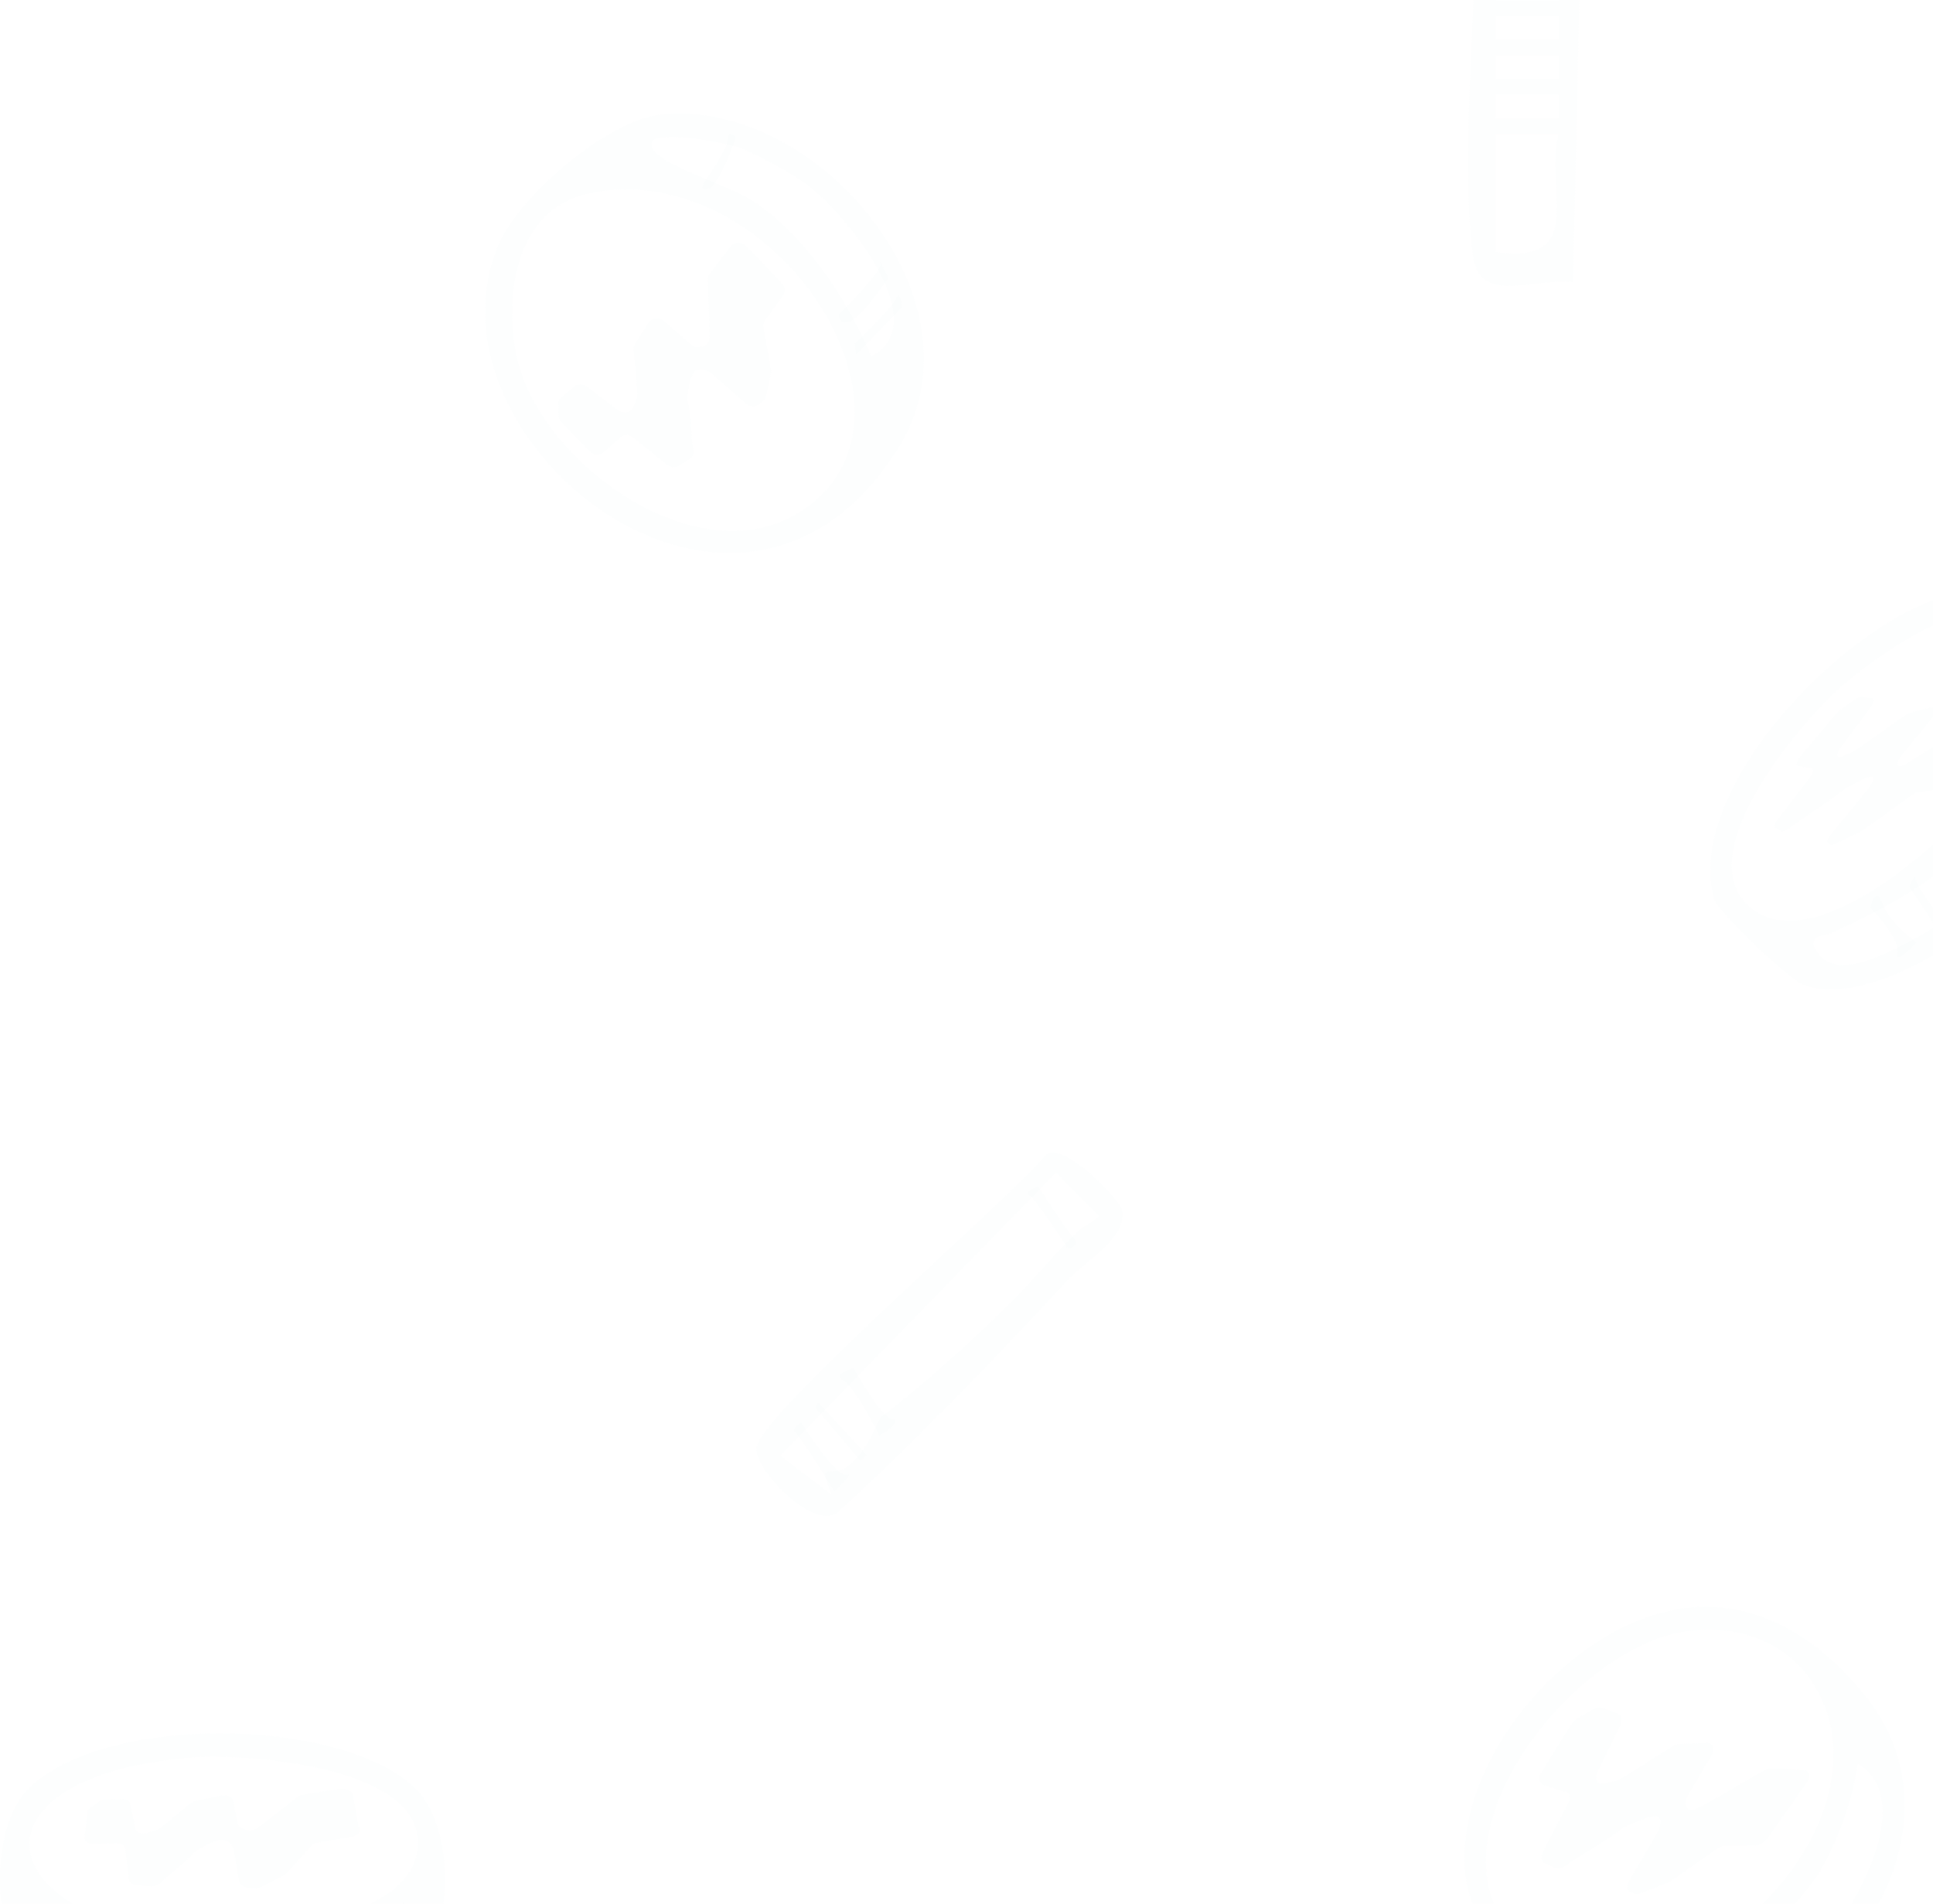 <svg width="134" height="132" viewBox="0 0 134 132" fill="none" xmlns="http://www.w3.org/2000/svg">
<g clip-path="url(#clip0_354_759)">
<path d="M45.835 7.942C56.613 6.781 68.584 20.854 62.312 31.001C51.344 48.744 28.688 30.44 34.594 16.896C36.055 13.553 42.086 8.346 45.835 7.942ZM56.106 12.931C55.033 12.092 52.281 10.554 50.979 10.151C50.123 9.889 43.792 8.608 45.416 10.532C46.282 11.552 50.439 12.91 51.785 13.7C55.572 15.925 58.738 20.696 60.389 24.715C64.846 22.408 58.662 14.916 56.101 12.931H56.106ZM40.904 13.395C35.891 14.425 34.998 20.042 35.733 24.317C37.008 31.743 48.135 40.053 55.398 35.532C65.56 29.207 53.774 10.756 40.904 13.395Z" fill="#CAEAE5" fill-opacity="0.05"/>
<path d="M116.664 111.52C121.867 110.817 126.221 113.706 129.343 117.632C137.745 128.199 124.859 143.598 112.757 141.864C108.709 141.28 102.339 134.595 101.674 130.61C100.317 122.463 108.725 112.6 116.669 111.525L116.664 111.52ZM116.653 113.145C108.507 114.535 97.751 128.614 105.924 135.075C115.296 142.485 131.942 126.902 125.769 116.853C123.84 113.717 120.195 112.54 116.653 113.145ZM126.946 134.083C129.076 131.351 132.65 124.672 128.793 122.283C128.417 124.841 127.452 127.518 126.166 129.748C125.529 130.849 121.339 135.724 120.456 136.308C118.723 137.453 114.032 138.178 111.896 138.914C112.637 139.874 113.117 140.19 114.348 140.31C118.527 140.719 124.488 137.229 126.94 134.083H126.946Z" fill="#CAEAE5" fill-opacity="0.05"/>
<path d="M1.918 124.083C7.013 118.854 23.37 118.985 28.699 123.903C31.467 126.455 31.554 133.532 28.993 136.182C23.457 141.918 3.754 142.033 0.599 134.023C-0.463 131.329 -0.18 126.226 1.913 124.077L1.918 124.083ZM13.061 121.88C-2.485 123.216 -0.872 133.178 13.453 134.246C17.632 134.557 30.115 133.047 28.879 127.022C27.92 122.354 16.826 121.553 13.061 121.874V121.88ZM27.549 135.01C28.372 134.132 30.023 134.186 28.148 132.621C21.479 136.351 13.611 136.547 6.391 134.235C4.948 133.772 3.972 132.392 2.278 132.632C2.872 134.514 3.433 135.544 5.16 136.558C10.407 139.634 23.354 139.492 27.549 135.015V135.01Z" fill="#CAEAE5" fill-opacity="0.05"/>
<path d="M136.034 41.083C139.712 40.543 143.276 43.461 145.139 46.432C148.474 51.743 141.32 60.822 137.217 64.082C134.356 66.356 128.548 69.688 124.968 68.259C123.954 67.856 119.099 63.226 118.849 62.381C116.538 54.578 128.798 42.141 136.034 41.083ZM136.04 42.708C133.62 43.068 129.632 45.876 127.747 47.512C124.663 50.189 116.86 59.491 121.47 63.03C126.15 66.623 136.11 57.381 138.579 53.444C141.112 49.409 143.69 41.563 136.04 42.708ZM139.107 59.698C141.423 57.032 145.052 52.795 144.354 48.875C143.553 44.382 141.074 51.977 140.426 53.117C136.792 59.535 133.255 61.798 126.918 64.709C126.482 64.911 125.365 64.818 125.823 65.762C126.848 67.883 129.812 66.558 131.337 65.811C134.786 64.131 136.541 62.654 139.107 59.698Z" fill="#CAEAE5" fill-opacity="0.05"/>
<path d="M109.052 19.573C106.246 19.229 102.535 21.214 102.105 17.697C101.086 9.425 102.742 -0.52 102.045 -8.977C102.541 -11.676 109.177 -11.676 109.673 -8.977L109.052 19.573ZM108.038 -9.244H103.679V-5.427C104.486 -5.558 107.853 -5.237 108.044 -5.427C109.046 -6.453 106.97 -7.221 106.943 -7.336C106.649 -8.781 108.474 -7.445 108.038 -9.239V-9.244ZM108.044 -4.337H103.679V-2.707H108.044V-4.337ZM108.044 -1.611H103.679V0.02H108.044V-1.611ZM108.044 1.116H103.679V2.746H108.044V1.116ZM108.044 3.842H103.679V5.472H108.044V3.842ZM108.044 6.568H103.679V8.199H108.044V6.568ZM103.679 9.289V17.468C110.016 18.368 107.118 13.264 108.038 9.295H103.679V9.289Z" fill="#CAEAE5" fill-opacity="0.05"/>
<path d="M74.196 88.57C68.976 94.175 63.707 99.721 58.041 104.89C56.297 106.127 52.145 101.716 52.45 100.326C53.017 97.752 69.804 83.314 72.534 80.047C73.711 79.132 77.574 83.128 77.76 83.853C78.245 85.756 75.166 87.523 74.191 88.564L74.196 88.57ZM74.774 85.331C75.204 84.928 75.787 84.759 76.18 84.295L73.194 81.307L54.09 100.931L57.664 103.652C56.597 101.105 57.566 102.55 58.711 101.7C60.242 100.56 60.874 98.428 61.043 98.292C64.394 95.686 67.423 92.943 70.137 90.238C72.076 88.303 72.948 87.049 74.779 85.331H74.774Z" fill="#CAEAE5" fill-opacity="0.05"/>
<path d="M108.485 124.214C108.044 124.099 107.455 123.925 107.014 123.783C106.676 123.679 106.622 123.248 106.889 122.823L108.91 119.584C109.036 119.383 109.215 119.203 109.417 119.099L110.441 118.521C110.665 118.396 110.883 118.357 111.057 118.417L112.13 118.805C112.419 118.908 112.49 119.274 112.299 119.661L110.746 122.85C110.485 123.396 110.757 123.81 111.28 123.657C111.607 123.565 111.902 123.488 111.994 123.494C112.239 123.499 115.89 121.067 116.168 120.969C116.348 120.904 117.525 120.877 118.342 120.86C118.762 120.849 118.887 121.286 118.609 121.765L116.98 124.541C116.844 124.775 116.8 125.004 116.865 125.173L116.909 125.282C117.007 125.539 117.334 125.582 117.694 125.386L119.296 124.492C119.296 124.492 122.314 122.72 122.532 122.638C122.734 122.567 124.75 122.72 125.082 122.747C125.115 122.747 125.142 122.752 125.169 122.763C125.475 122.85 125.485 123.265 125.197 123.674L122.576 127.398C122.347 127.725 121.976 127.954 121.688 127.96L119.584 127.97C119.426 127.97 119.236 128.041 119.056 128.167L115.847 130.413C115.759 130.473 115.672 130.517 115.59 130.555L113.738 131.264C113.574 131.324 113.422 131.335 113.307 131.291L113.03 131.193C112.763 131.1 112.724 130.768 112.931 130.419L114.893 127.076C114.942 126.989 114.98 126.902 115.007 126.82L115.089 126.525C115.204 126.117 114.964 125.855 114.561 125.948L114.25 126.018C114.217 126.024 114.185 126.035 114.147 126.046C113.858 126.149 112.474 126.662 112.267 126.913C112.049 127.18 109.613 128.641 109.33 128.81C109.308 128.821 109.292 128.837 109.27 128.848L108.502 129.366C108.24 129.546 107.962 129.601 107.771 129.508L107.069 129.17C106.829 129.055 106.785 128.739 106.96 128.401L108.692 125.048C108.899 124.65 108.818 124.279 108.496 124.203L108.485 124.214Z" fill="#CAEAE5" fill-opacity="0.05"/>
<path d="M8.026 127.812C7.558 127.834 6.925 127.845 6.451 127.851C6.097 127.856 5.83 127.66 5.863 127.409L6.065 125.62C6.075 125.517 6.146 125.408 6.266 125.331L6.86 124.917C6.991 124.83 7.16 124.775 7.334 124.77L8.451 124.743C8.756 124.737 9.007 124.873 9.04 125.07L9.367 126.76C9.426 127.065 9.917 127.218 10.325 127.054C10.576 126.951 10.81 126.864 10.909 126.853C11.148 126.815 13.121 125.042 13.322 124.95C13.453 124.89 14.543 124.661 15.311 124.503C15.709 124.421 16.123 124.584 16.172 124.852L16.483 126.46C16.51 126.602 16.635 126.727 16.826 126.798L16.951 126.847C17.245 126.962 17.616 126.924 17.839 126.755L18.837 126.002C18.837 126.002 20.607 124.579 20.765 124.497C20.918 124.426 23.168 124.099 23.544 124.045C23.582 124.045 23.615 124.034 23.653 124.034C24.056 124.012 24.427 124.203 24.471 124.454L24.901 126.869C24.939 127.093 24.732 127.294 24.394 127.354L21.997 127.769C21.817 127.801 21.664 127.872 21.572 127.981L19.855 129.906C19.806 129.955 19.746 130.004 19.681 130.037L18.161 130.817C18.03 130.882 17.861 130.92 17.698 130.915L17.305 130.904C16.935 130.893 16.624 130.691 16.581 130.44L16.172 128.161C16.161 128.107 16.139 128.052 16.101 128.003L15.976 127.834C15.802 127.6 15.371 127.507 15.022 127.627L14.755 127.72C14.728 127.731 14.701 127.741 14.668 127.752C14.45 127.861 13.382 128.374 13.339 128.548C13.295 128.728 11.769 129.972 11.584 130.119C11.573 130.13 11.562 130.141 11.546 130.152L11.094 130.582C10.941 130.735 10.685 130.811 10.429 130.789L9.503 130.708C9.192 130.68 8.958 130.506 8.931 130.282L8.68 128.194C8.653 127.96 8.375 127.791 8.032 127.801L8.026 127.812Z" fill="#CAEAE5" fill-opacity="0.05"/>
<path d="M125.567 53.253C125.289 53.221 124.935 53.161 124.668 53.112C124.467 53.074 124.559 52.741 124.864 52.376L127.218 49.562C127.365 49.388 127.545 49.218 127.719 49.104L128.618 48.482C128.815 48.346 128.984 48.281 129.093 48.303L129.774 48.422C129.959 48.455 129.904 48.728 129.654 49.071L127.583 51.858C127.229 52.332 127.305 52.626 127.736 52.43C128.003 52.31 128.243 52.206 128.313 52.196C128.493 52.168 132.002 49.611 132.247 49.486C132.411 49.398 133.359 49.18 134.024 49.022C134.372 48.94 134.351 49.284 133.98 49.731L131.844 52.337C131.664 52.556 131.561 52.757 131.566 52.894V52.981C131.572 53.188 131.822 53.177 132.171 52.953L133.757 51.945C133.757 51.945 136.846 49.916 137.059 49.807C137.255 49.709 139.015 49.486 139.309 49.447C139.336 49.447 139.363 49.447 139.385 49.447C139.636 49.469 139.527 49.84 139.146 50.26L135.691 54.022C135.391 54.349 134.999 54.611 134.748 54.649L132.956 54.944C132.825 54.965 132.645 55.053 132.454 55.184L129.174 57.539C129.087 57.599 129.005 57.648 128.929 57.686L127.278 58.493C127.136 58.564 127.017 58.586 126.94 58.564L126.76 58.51C126.592 58.455 126.662 58.177 126.924 57.855L129.441 54.78C129.507 54.698 129.561 54.622 129.605 54.546L129.757 54.289C129.964 53.929 129.861 53.739 129.523 53.875L129.261 53.979C129.261 53.979 129.207 54 129.174 54.017C128.924 54.142 127.725 54.747 127.491 54.982C127.251 55.227 125.033 56.721 124.777 56.89C124.761 56.901 124.744 56.918 124.723 56.928L124.02 57.436C123.78 57.61 123.567 57.681 123.464 57.626L123.083 57.419C122.957 57.348 123.017 57.097 123.246 56.809L125.464 53.913C125.725 53.57 125.78 53.286 125.578 53.264L125.567 53.275V53.253Z" fill="#CAEAE5" fill-opacity="0.05"/>
<path d="M42.996 30.358C42.658 30.663 42.184 31.067 41.83 31.367C41.563 31.596 41.127 31.558 40.871 31.29L38.921 29.284C38.801 29.164 38.73 29 38.73 28.842L38.708 28.008C38.708 27.828 38.779 27.659 38.921 27.544L39.803 26.808C40.043 26.612 40.408 26.612 40.675 26.808L42.871 28.45C43.252 28.733 43.797 28.597 43.928 28.177C44.01 27.915 44.092 27.681 44.151 27.61C44.288 27.424 43.874 24.284 43.928 24.055C43.961 23.908 44.56 22.991 44.98 22.348C45.198 22.015 45.694 21.966 46.015 22.25L47.911 23.897C48.075 24.038 48.287 24.104 48.494 24.071L48.63 24.049C48.952 24.006 49.186 23.749 49.181 23.439L49.164 22.032C49.164 22.032 49.05 19.371 49.088 19.186C49.126 19.011 50.456 17.354 50.674 17.076C50.695 17.048 50.717 17.026 50.745 17.005C51.017 16.759 51.464 16.787 51.736 17.065L54.215 19.66C54.439 19.895 54.466 20.227 54.292 20.472L53.028 22.234C52.935 22.364 52.897 22.534 52.924 22.697L53.442 25.642C53.453 25.718 53.453 25.8 53.442 25.87L53.104 27.479C53.071 27.621 52.995 27.741 52.88 27.828L52.608 28.03C52.352 28.226 51.971 28.204 51.714 27.981L49.333 25.903C49.273 25.849 49.203 25.805 49.132 25.778L48.876 25.669C48.521 25.521 48.118 25.669 47.987 26.001L47.884 26.258C47.884 26.258 47.862 26.312 47.857 26.339C47.802 26.579 47.546 27.735 47.688 27.937C47.835 28.15 47.96 30.271 47.971 30.516C47.971 30.532 47.971 30.549 47.971 30.565L48.069 31.241C48.107 31.476 48.004 31.694 47.802 31.825L47.072 32.288C46.821 32.446 46.483 32.419 46.244 32.228L43.895 30.336C43.623 30.113 43.225 30.113 42.98 30.336V30.347L42.996 30.358Z" fill="#CAEAE5" fill-opacity="0.05"/>
<path d="M57.833 103.401C57.833 103.401 55.436 99.502 55.12 99.295C54.804 99.088 55.539 98.635 55.539 98.635C55.539 98.635 57.975 102.463 58.667 102.256C59.359 102.049 57.833 103.407 57.833 103.407V103.401Z" fill="#CAEAE5" fill-opacity="0.05"/>
<path d="M60.966 99.541C60.966 99.541 59.299 96.198 58.46 95.713C57.621 95.228 59.19 94.879 59.19 94.879C59.19 94.879 61.032 98.221 61.833 98.396C62.634 98.57 60.961 99.546 60.961 99.546L60.966 99.541Z" fill="#CAEAE5" fill-opacity="0.05"/>
<path d="M74.043 86.591C74.043 86.591 71.679 82.937 71.297 82.834C70.916 82.73 71.957 82.24 71.957 82.24C71.957 82.24 73.836 85.162 74.392 85.789C74.948 86.416 74.043 86.591 74.043 86.591Z" fill="#CAEAE5" fill-opacity="0.05"/>
<path d="M129.654 62.926C129.654 62.926 131.741 65.086 131.534 66.056C131.326 67.027 132.858 65.358 132.858 65.358C132.858 65.358 130.978 63.968 130.493 62.643C130.008 61.318 129.659 62.921 129.659 62.921L129.654 62.926Z" fill="#CAEAE5" fill-opacity="0.05"/>
<path d="M56.515 97.589L59.642 101.28L60.062 100.86L56.722 97.245L56.515 97.589Z" fill="#CAEAE5" fill-opacity="0.05"/>
<path d="M58.149 21.787C58.149 21.787 61.212 18.815 61.026 18.259C60.841 17.703 61.582 19.278 61.582 19.278C61.582 19.278 59.822 21.879 58.983 22.25C58.144 22.621 58.149 21.787 58.149 21.787Z" fill="#CAEAE5" fill-opacity="0.05"/>
<path d="M59.261 23.831C59.261 23.831 61.86 21.323 62.138 20.674C62.416 20.025 62.508 21.323 62.508 21.323L59.354 24.573L59.261 23.831Z" fill="#CAEAE5" fill-opacity="0.05"/>
<path d="M48.783 12.691C48.783 12.691 50.45 10.369 50.45 9.627C50.45 8.886 51.006 9.534 51.006 9.534C51.006 9.534 49.895 12.784 49.154 13.062C48.412 13.34 48.783 12.691 48.783 12.691Z" fill="#CAEAE5" fill-opacity="0.05"/>
<path d="M27.451 132.605C27.451 132.605 27.636 134.737 27.451 135.67C27.266 136.602 28.192 135.206 28.192 135.206L28.007 131.864L27.451 132.605Z" fill="#CAEAE5" fill-opacity="0.05"/>
<path d="M132.345 61.509C132.345 61.509 134.291 64.202 134.291 64.666C134.291 65.129 135.032 64.295 135.032 64.295C135.032 64.295 132.803 61.509 132.803 60.953C132.803 60.396 132.34 61.509 132.34 61.509H132.345Z" fill="#CAEAE5" fill-opacity="0.05"/>
</g>
<defs>
<clipPath id="clip0_354_759">
<rect width="146" height="153" fill="white" transform="translate(0 -11)"/>
</clipPath>
</defs>
</svg>

